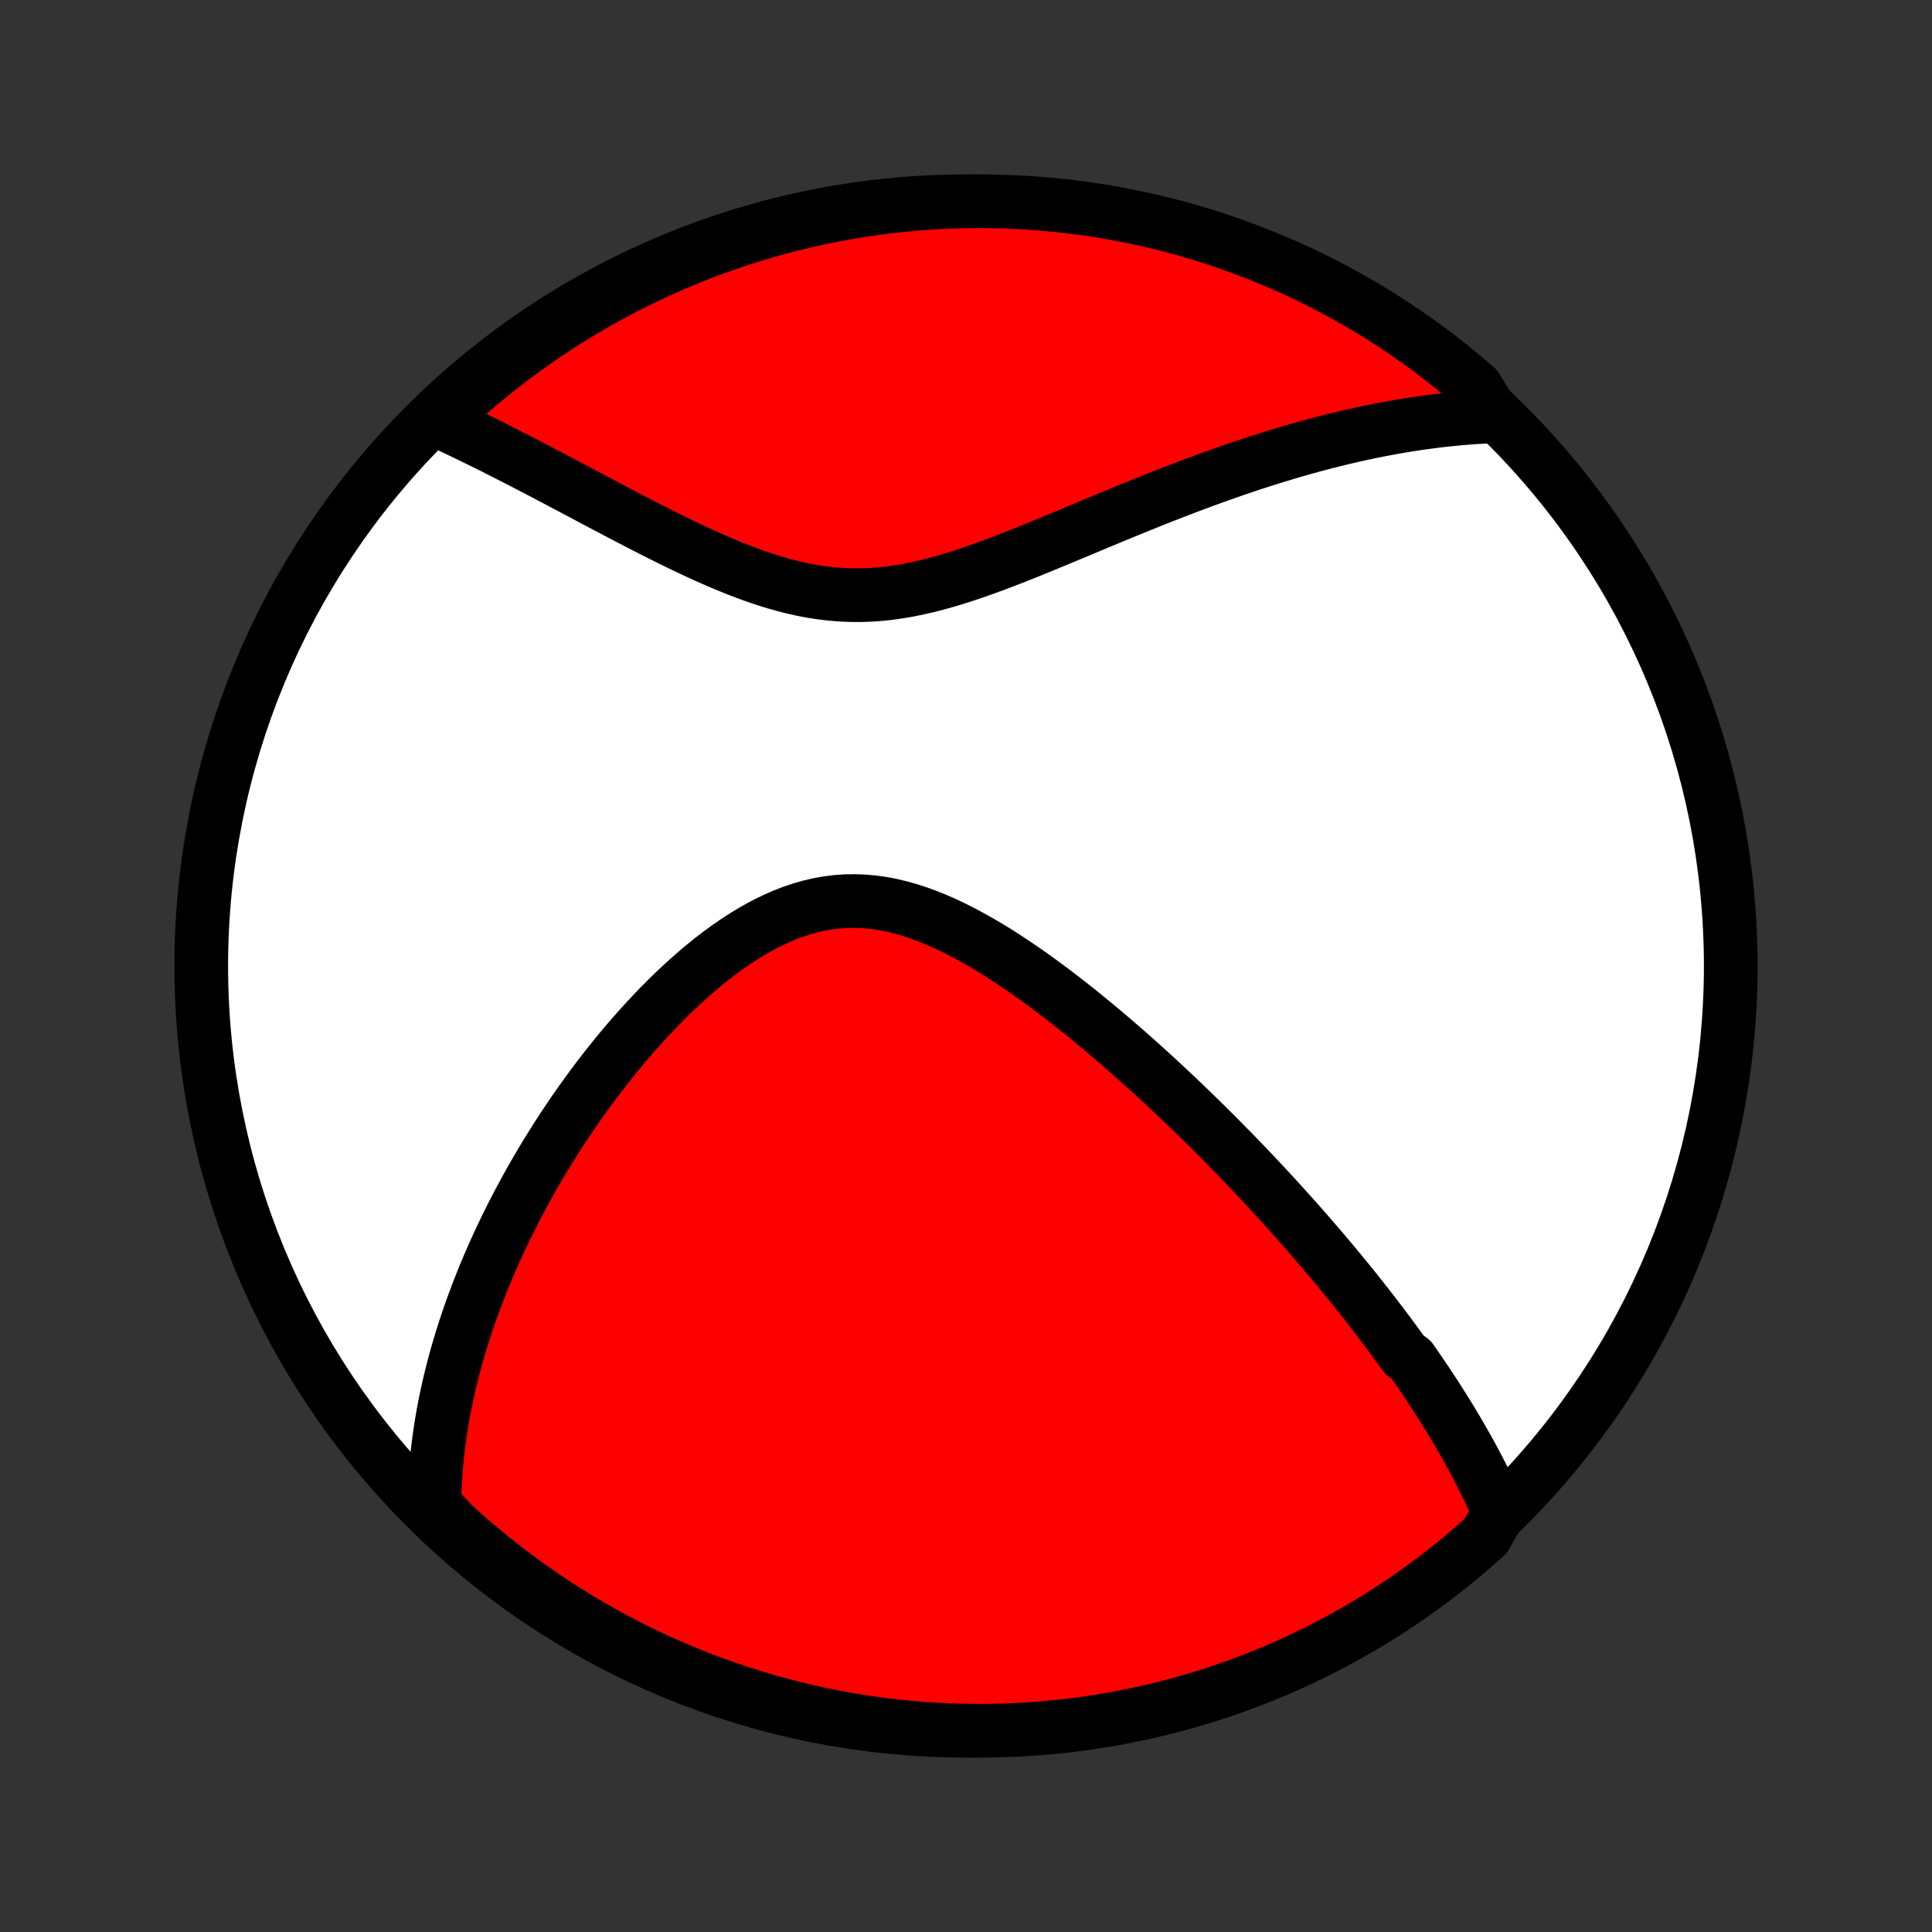 <?xml version="1.0" encoding="utf-8" standalone="no"?>
<!DOCTYPE svg PUBLIC "-//W3C//DTD SVG 1.1//EN"
  "http://www.w3.org/Graphics/SVG/1.1/DTD/svg11.dtd">
<!-- Created with matplotlib (http://matplotlib.org/) -->
<svg height="72pt" version="1.1" viewBox="0 0 72 72" width="72pt" xmlns="http://www.w3.org/2000/svg" xmlns:xlink="http://www.w3.org/1999/xlink">
 <rect x="0" y="0" width="72" height="72" fill="#333333" stroke="none"/>
 <defs>
  <style type="text/css">
*{stroke-linecap:butt;stroke-linejoin:round;}
  </style>
 </defs>
 <g id="figure_1">
  <g id="patch_1">
   <path d="
M0 72
L72 72
L72 0
L0 0
z
" style="fill:none;"/>
  </g>
  <g id="axes_1">
   <g id="PatchCollection_1">
    <defs>
     <path d="
M36 -7.5
C43.558 -7.5 50.808 -10.503 56.153 -15.848
C61.497 -21.192 64.5 -28.442 64.5 -36
C64.5 -43.558 61.497 -50.808 56.153 -56.153
C50.808 -61.497 43.558 -64.5 36 -64.5
C28.442 -64.5 21.192 -61.497 15.848 -56.153
C10.503 -50.808 7.5 -43.558 7.5 -36
C7.5 -28.442 10.503 -21.192 15.848 -15.848
C21.192 -10.503 28.442 -7.5 36 -7.5
z
" id="C0_0_a811fe30f3"/>
     <path d="
M55.863 -15.633
L55.778 -15.831
L55.691 -16.027
L55.602 -16.222
L55.512 -16.416
L55.42 -16.608
L55.327 -16.8
L55.232 -16.99
L55.136 -17.179
L55.038 -17.367
L54.939 -17.554
L54.839 -17.74
L54.737 -17.925
L54.634 -18.109
L54.53 -18.292
L54.425 -18.475
L54.319 -18.657
L54.211 -18.838
L54.103 -19.019
L53.993 -19.199
L53.882 -19.378
L53.77 -19.558
L53.657 -19.736
L53.543 -19.914
L53.428 -20.092
L53.311 -20.27
L53.194 -20.447
L53.075 -20.624
L52.955 -20.801
L52.834 -20.978
L52.712 -21.154
L52.589 -21.331
L52.339 -21.508
L52.212 -21.684
L52.084 -21.861
L51.955 -22.038
L51.824 -22.215
L51.692 -22.392
L51.559 -22.57
L51.425 -22.747
L51.289 -22.925
L51.151 -23.104
L51.013 -23.282
L50.872 -23.462
L50.731 -23.642
L50.587 -23.822
L50.443 -24.003
L50.296 -24.184
L50.148 -24.366
L49.998 -24.549
L49.846 -24.733
L49.693 -24.917
L49.538 -25.102
L49.381 -25.288
L49.222 -25.475
L49.061 -25.662
L48.898 -25.851
L48.734 -26.041
L48.567 -26.231
L48.398 -26.423
L48.226 -26.616
L48.053 -26.81
L47.877 -27.005
L47.699 -27.201
L47.518 -27.399
L47.335 -27.598
L47.15 -27.798
L46.962 -27.999
L46.771 -28.202
L46.577 -28.406
L46.381 -28.611
L46.182 -28.818
L45.981 -29.026
L45.776 -29.235
L45.569 -29.446
L45.358 -29.658
L45.144 -29.872
L44.928 -30.086
L44.708 -30.303
L44.484 -30.52
L44.258 -30.739
L44.028 -30.959
L43.795 -31.181
L43.559 -31.403
L43.319 -31.627
L43.076 -31.852
L42.829 -32.077
L42.578 -32.304
L42.324 -32.531
L42.067 -32.759
L41.806 -32.987
L41.541 -33.216
L41.273 -33.445
L41.001 -33.674
L40.725 -33.903
L40.446 -34.132
L40.164 -34.359
L39.877 -34.586
L39.588 -34.812
L39.295 -35.036
L38.998 -35.258
L38.698 -35.478
L38.395 -35.695
L38.089 -35.908
L37.779 -36.118
L37.467 -36.324
L37.152 -36.525
L36.834 -36.72
L36.513 -36.909
L36.19 -37.09
L35.865 -37.264
L35.537 -37.43
L35.208 -37.586
L34.876 -37.731
L34.544 -37.865
L34.209 -37.987
L33.874 -38.095
L33.538 -38.189
L33.202 -38.269
L32.865 -38.332
L32.528 -38.379
L32.191 -38.409
L31.855 -38.421
L31.519 -38.416
L31.185 -38.393
L30.852 -38.352
L30.521 -38.293
L30.192 -38.217
L29.865 -38.124
L29.54 -38.015
L29.218 -37.891
L28.9 -37.752
L28.584 -37.6
L28.272 -37.434
L27.964 -37.257
L27.659 -37.069
L27.359 -36.871
L27.062 -36.664
L26.77 -36.449
L26.482 -36.226
L26.198 -35.996
L25.92 -35.76
L25.645 -35.519
L25.376 -35.273
L25.111 -35.023
L24.851 -34.769
L24.596 -34.512
L24.346 -34.252
L24.1 -33.99
L23.859 -33.726
L23.624 -33.46
L23.393 -33.194
L23.166 -32.926
L22.945 -32.657
L22.729 -32.389
L22.517 -32.12
L22.309 -31.85
L22.107 -31.581
L21.909 -31.313
L21.715 -31.045
L21.526 -30.777
L21.341 -30.51
L21.161 -30.244
L20.985 -29.979
L20.813 -29.715
L20.645 -29.452
L20.481 -29.19
L20.321 -28.93
L20.166 -28.67
L20.014 -28.412
L19.865 -28.155
L19.721 -27.899
L19.58 -27.645
L19.443 -27.392
L19.309 -27.14
L19.179 -26.89
L19.052 -26.641
L18.928 -26.393
L18.808 -26.147
L18.691 -25.902
L18.577 -25.658
L18.466 -25.415
L18.359 -25.174
L18.254 -24.934
L18.152 -24.695
L18.053 -24.457
L17.957 -24.22
L17.864 -23.984
L17.773 -23.749
L17.686 -23.516
L17.601 -23.283
L17.518 -23.051
L17.438 -22.82
L17.361 -22.59
L17.286 -22.36
L17.214 -22.131
L17.144 -21.904
L17.077 -21.676
L17.012 -21.449
L16.95 -21.223
L16.89 -20.997
L16.833 -20.772
L16.778 -20.547
L16.725 -20.323
L16.675 -20.099
L16.627 -19.875
L16.581 -19.651
L16.538 -19.428
L16.498 -19.204
L16.459 -18.981
L16.424 -18.758
L16.39 -18.534
L16.359 -18.311
L16.331 -18.087
L16.305 -17.864
L16.281 -17.64
L16.26 -17.415
L16.242 -17.191
L16.226 -16.965
L16.213 -16.74
L16.203 -16.514
L16.195 -16.287
L16.19 -16.06
L16.188 -15.832
L16.503 -15.604
L16.868 -15.213
L17.24 -14.876
L17.617 -14.545
L18 -14.221
L18.388 -13.904
L18.782 -13.593
L19.181 -13.289
L19.585 -12.992
L19.994 -12.702
L20.408 -12.419
L20.827 -12.143
L21.25 -11.875
L21.678 -11.614
L22.11 -11.36
L22.547 -11.114
L22.988 -10.875
L23.432 -10.644
L23.88 -10.421
L24.332 -10.205
L24.788 -9.998
L25.247 -9.798
L25.709 -9.606
L26.175 -9.423
L26.643 -9.247
L27.114 -9.08
L27.588 -8.921
L28.065 -8.77
L28.544 -8.627
L29.025 -8.493
L29.508 -8.367
L29.994 -8.249
L30.481 -8.14
L30.969 -8.04
L31.46 -7.947
L31.951 -7.864
L32.444 -7.789
L32.938 -7.723
L33.434 -7.665
L33.929 -7.616
L34.426 -7.575
L34.922 -7.544
L35.42 -7.52
L35.917 -7.506
L36.414 -7.5
L36.912 -7.503
L37.409 -7.515
L37.905 -7.535
L38.401 -7.564
L38.897 -7.601
L39.391 -7.648
L39.884 -7.702
L40.377 -7.766
L40.867 -7.838
L41.357 -7.919
L41.844 -8.008
L42.33 -8.106
L42.814 -8.212
L43.296 -8.327
L43.776 -8.45
L44.253 -8.581
L44.728 -8.721
L45.2 -8.869
L45.67 -9.026
L46.136 -9.191
L46.599 -9.363
L47.059 -9.544
L47.516 -9.733
L47.969 -9.93
L48.419 -10.135
L48.865 -10.348
L49.307 -10.569
L49.745 -10.797
L50.178 -11.033
L50.608 -11.277
L51.032 -11.528
L51.453 -11.787
L51.868 -12.053
L52.279 -12.326
L52.685 -12.607
L53.085 -12.894
L53.481 -13.189
L53.871 -13.491
L54.256 -13.799
L54.635 -14.114
L55.008 -14.437
L55.376 -14.765
z
" id="C0_1_73bf951677"/>
     <path d="
M55.673 -56.483
L55.443 -56.474
L55.212 -56.462
L54.98 -56.448
L54.747 -56.432
L54.513 -56.413
L54.278 -56.392
L54.041 -56.369
L53.803 -56.344
L53.564 -56.316
L53.324 -56.286
L53.082 -56.254
L52.838 -56.219
L52.593 -56.182
L52.347 -56.143
L52.099 -56.101
L51.849 -56.057
L51.597 -56.01
L51.343 -55.961
L51.088 -55.91
L50.831 -55.856
L50.571 -55.799
L50.31 -55.74
L50.046 -55.678
L49.781 -55.614
L49.513 -55.547
L49.243 -55.477
L48.97 -55.405
L48.695 -55.33
L48.418 -55.252
L48.138 -55.171
L47.856 -55.087
L47.571 -55.001
L47.284 -54.912
L46.994 -54.82
L46.701 -54.725
L46.406 -54.627
L46.108 -54.526
L45.807 -54.422
L45.504 -54.315
L45.197 -54.206
L44.888 -54.093
L44.577 -53.978
L44.262 -53.86
L43.945 -53.739
L43.625 -53.615
L43.302 -53.489
L42.976 -53.36
L42.648 -53.228
L42.318 -53.094
L41.984 -52.958
L41.648 -52.82
L41.31 -52.68
L40.969 -52.539
L40.626 -52.395
L40.281 -52.251
L39.934 -52.106
L39.585 -51.96
L39.233 -51.814
L38.88 -51.669
L38.526 -51.524
L38.169 -51.38
L37.812 -51.238
L37.453 -51.099
L37.093 -50.962
L36.733 -50.83
L36.371 -50.701
L36.009 -50.579
L35.647 -50.462
L35.284 -50.352
L34.921 -50.251
L34.558 -50.158
L34.196 -50.075
L33.834 -50.002
L33.472 -49.941
L33.112 -49.891
L32.752 -49.854
L32.393 -49.83
L32.036 -49.819
L31.679 -49.822
L31.324 -49.838
L30.971 -49.867
L30.619 -49.908
L30.269 -49.962
L29.921 -50.028
L29.574 -50.105
L29.23 -50.192
L28.888 -50.288
L28.548 -50.393
L28.211 -50.506
L27.876 -50.626
L27.544 -50.752
L27.214 -50.884
L26.887 -51.02
L26.563 -51.16
L26.242 -51.303
L25.924 -51.45
L25.609 -51.598
L25.297 -51.748
L24.988 -51.899
L24.683 -52.051
L24.381 -52.203
L24.082 -52.355
L23.787 -52.507
L23.495 -52.659
L23.207 -52.809
L22.922 -52.959
L22.641 -53.107
L22.363 -53.254
L22.088 -53.399
L21.817 -53.543
L21.55 -53.685
L21.286 -53.825
L21.025 -53.963
L20.768 -54.099
L20.514 -54.233
L20.263 -54.364
L20.016 -54.494
L19.771 -54.621
L19.53 -54.746
L19.293 -54.869
L19.058 -54.989
L18.826 -55.107
L18.598 -55.223
L18.372 -55.337
L18.149 -55.448
L17.929 -55.557
L17.712 -55.664
L17.497 -55.768
L17.285 -55.87
L17.076 -55.971
L16.869 -56.069
L16.665 -56.164
L16.463 -56.258
L16.518 -56.35
L16.884 -56.802
L17.256 -57.139
L17.634 -57.469
L18.017 -57.793
L18.405 -58.11
L18.799 -58.42
L19.198 -58.724
L19.603 -59.021
L20.012 -59.311
L20.426 -59.593
L20.845 -59.869
L21.269 -60.137
L21.697 -60.398
L22.129 -60.651
L22.566 -60.897
L23.007 -61.135
L23.451 -61.366
L23.9 -61.589
L24.352 -61.804
L24.808 -62.011
L25.267 -62.21
L25.729 -62.402
L26.195 -62.585
L26.663 -62.76
L27.135 -62.927
L27.609 -63.086
L28.085 -63.237
L28.564 -63.379
L29.046 -63.513
L29.529 -63.639
L30.015 -63.756
L30.502 -63.864
L30.991 -63.965
L31.481 -64.056
L31.973 -64.139
L32.466 -64.214
L32.96 -64.28
L33.455 -64.337
L33.951 -64.386
L34.447 -64.426
L34.944 -64.458
L35.441 -64.48
L35.939 -64.495
L36.436 -64.5
L36.933 -64.497
L37.43 -64.485
L37.927 -64.464
L38.423 -64.435
L38.918 -64.397
L39.412 -64.35
L39.906 -64.295
L40.398 -64.231
L40.889 -64.159
L41.378 -64.078
L41.865 -63.988
L42.351 -63.89
L42.835 -63.783
L43.317 -63.668
L43.797 -63.545
L44.274 -63.413
L44.749 -63.273
L45.221 -63.124
L45.69 -62.967
L46.156 -62.802
L46.619 -62.629
L47.079 -62.448
L47.536 -62.258
L47.989 -62.061
L48.438 -61.856
L48.884 -61.642
L49.326 -61.422
L49.763 -61.193
L50.197 -60.956
L50.626 -60.712
L51.051 -60.461
L51.471 -60.202
L51.886 -59.935
L52.297 -59.662
L52.702 -59.381
L53.103 -59.093
L53.498 -58.798
L53.888 -58.496
L54.272 -58.187
L54.651 -57.872
L55.025 -57.549
z
" id="C0_2_5b51f11574"/>
    </defs>
    <g clip-path="url(#p1bffca34e9)">
     <use style="fill:#ffffff;stroke:#000000;stroke-width:2.0;" x="0.0" xlink:href="#C0_0_a811fe30f3" y="72.0"/>
    </g>
    <g clip-path="url(#p1bffca34e9)">
     <use style="fill:#ff0000;stroke:#000000;stroke-width:2.0;" x="0.0" xlink:href="#C0_1_73bf951677" y="72.0"/>
    </g>
    <g clip-path="url(#p1bffca34e9)">
     <use style="fill:#ff0000;stroke:#000000;stroke-width:2.0;" x="0.0" xlink:href="#C0_2_5b51f11574" y="72.0"/>
    </g>
   </g>
  </g>
 </g>
 <defs>
  <clipPath id="p1bffca34e9">
   <rect height="72.0" width="72.0" x="0.0" y="0.0"/>
  </clipPath>
 </defs>
</svg>
